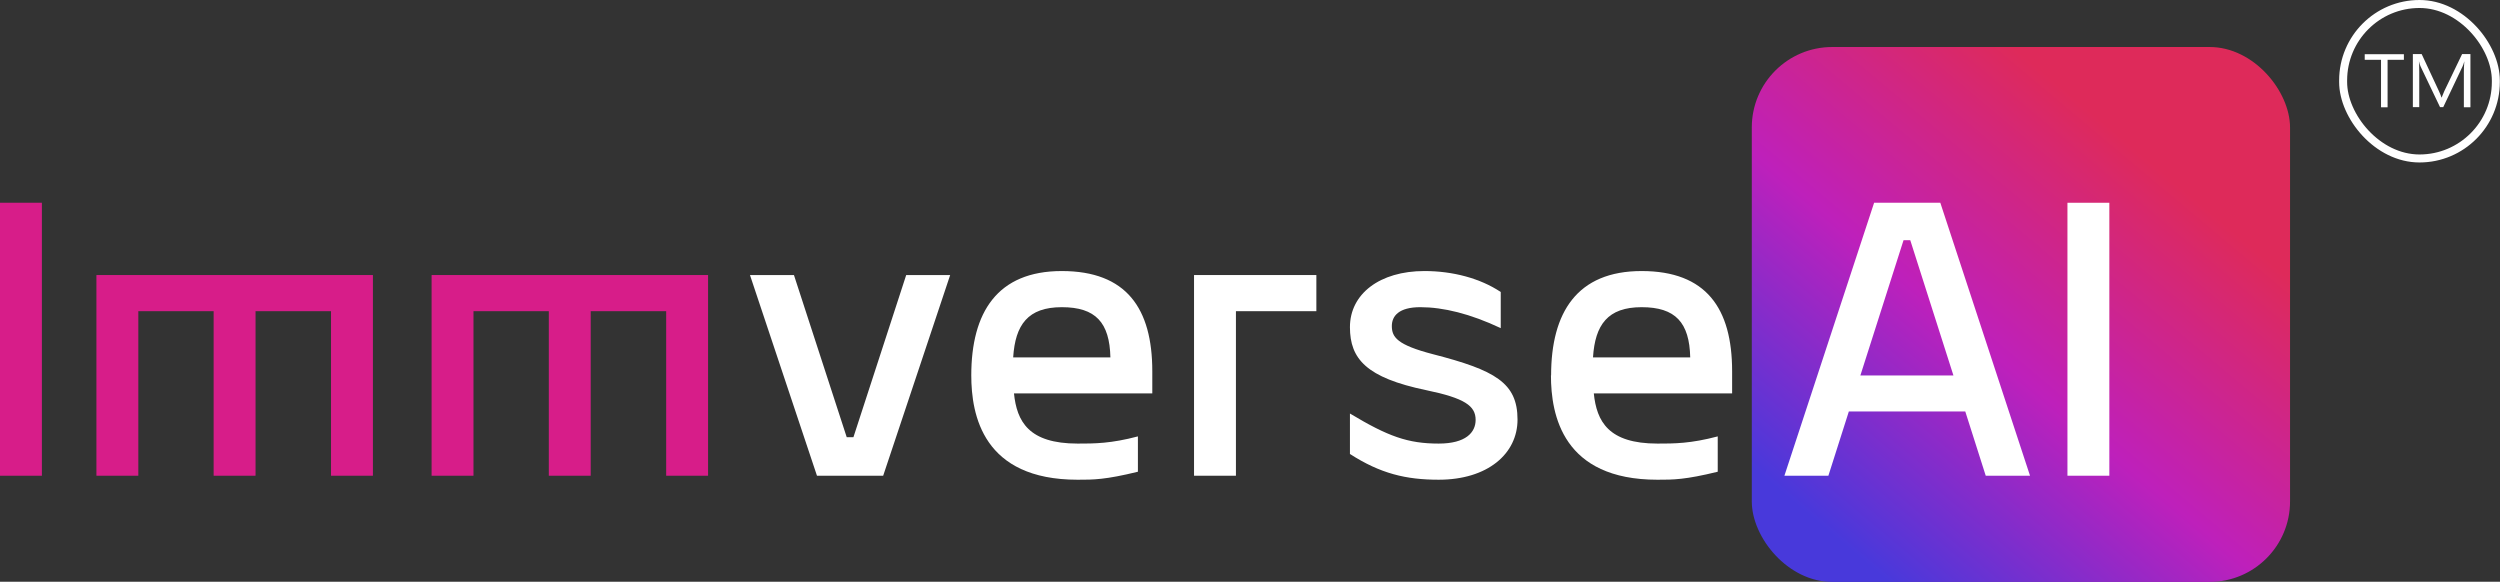 <?xml version="1.0" encoding="UTF-8"?>
<svg id="Layer_1" data-name="Layer 1" xmlns="http://www.w3.org/2000/svg" xmlns:xlink="http://www.w3.org/1999/xlink" viewBox="0 0 156.34 36.38">
  <rect x="0" y="0" width="156.34" height="36.38" fill="#333333" stroke="none"/>
  <defs>
    <style>
      .cls-1 {
        fill: #fff;
      }

      .cls-2 {
        fill: none;
        stroke: #fff;
        stroke-width: .5px;
      }

      .cls-3 {
        fill: #d71d89;
      }

      .cls-4 {
        fill: url(#linear-gradient);
      }
    </style>
    <linearGradient id="linear-gradient" x1="112.51" y1="36.19" x2="140.24" y2="3.13" gradientUnits="userSpaceOnUse">
      <stop offset=".08" stop-color="#4839db"/>
      <stop offset=".43" stop-color="#be20bb"/>
      <stop offset=".79" stop-color="#de2a5a"/>
    </linearGradient>
  </defs>
  <rect class="cls-4" x="109.55" y="2.94" width="33.66" height="33.45" rx="5.03" ry="5.03"/>
  <g>
    <path class="cls-3" d="m2.62,12.68v17.07H0V12.68h2.62Z"/>
    <path class="cls-3" d="m8.65,19.46v10.29h-2.62v-12.55h17.29v12.55h-2.62v-10.29h-4.72v10.29h-2.62v-10.29h-4.72Z"/>
    <path class="cls-3" d="m29.61,19.46v10.29h-2.62v-12.55h17.29v12.55h-2.62v-10.29h-4.72v10.29h-2.62v-10.29h-4.72Z"/>
    <path class="cls-1" d="m59.42,17.2l-4.19,12.55h-4.14l-4.19-12.55h2.75l3.3,10.14h.42l3.3-10.14h2.75Z"/>
    <path class="cls-1" d="m60.74,23.48c0-3.94,1.62-6.53,5.66-6.53s5.66,2.33,5.66,6.27v1.38h-8.65c.18,1.76.92,3.14,3.98,3.14,1.05,0,2.07,0,3.77-.45v2.21c-2.04.5-2.78.5-3.77.5-5.92,0-6.65-4.04-6.65-6.53Zm8.7-1.13c-.05-2.18-.92-3.14-3.04-3.14s-2.91,1.1-3.04,3.14h6.08Z"/>
    <path class="cls-1" d="m77.29,19.46v10.29h-2.62v-12.55h7.65v2.26h-5.03Z"/>
    <path class="cls-1" d="m84.42,28.4v-2.54c2.38,1.43,3.62,1.88,5.55,1.88,1.7,0,2.31-.7,2.31-1.48,0-.88-.68-1.36-3.09-1.86-3.75-.78-4.77-1.96-4.77-3.94,0-2.08,1.86-3.51,4.66-3.51,1.76,0,3.48.45,4.77,1.31v2.26c-1.91-.9-3.59-1.31-5.03-1.31-1.34,0-1.78.55-1.78,1.18,0,.7.34,1.18,2.57,1.76,3.88,1,5.29,1.78,5.29,4.09,0,2.13-1.86,3.76-4.93,3.76-2.04,0-3.64-.38-5.55-1.61Z"/>
    <path class="cls-1" d="m97,23.48c0-3.94,1.62-6.53,5.66-6.53s5.66,2.33,5.66,6.27v1.38h-8.65c.18,1.76.92,3.14,3.98,3.14,1.05,0,2.07,0,3.77-.45v2.21c-2.04.5-2.78.5-3.77.5-5.92,0-6.66-4.04-6.66-6.53Zm8.7-1.13c-.05-2.18-.92-3.14-3.04-3.14s-2.91,1.1-3.04,3.14h6.08Z"/>
  </g>
  <g>
    <path class="cls-1" d="m126.93,29.75h-2.75l-1.28-4.02h-7.28l-1.28,4.02h-2.75l5.61-17.07h4.14l5.61,17.07Zm-7.89-14.73l-2.7,8.46h5.82l-2.7-8.46h-.42Z"/>
    <path class="cls-1" d="m131.91,12.68v17.07h-2.62V12.68h2.62Z"/>
  </g>
  <rect class="cls-2" x="146.53" y=".25" width="9.55" height="9.66" rx="4.78" ry="4.78"/>
  <g>
    <path class="cls-1" d="m150.33,3.74h-1.02v2.97h-.41v-2.97h-1.02v-.35h2.45v.35Z"/>
    <path class="cls-1" d="m154.49,6.71h-.41v-2.23c0-.18.01-.39.03-.65h0c-.04.15-.08.26-.11.32l-1.21,2.55h-.2l-1.21-2.53c-.04-.07-.07-.19-.11-.34h0c.01.13.02.35.02.65v2.22h-.4v-3.32h.55l1.08,2.32c.08.18.14.31.16.4h.01c.07-.18.13-.32.17-.41l1.11-2.31h.52v3.32Z"/>
  </g>
</svg>